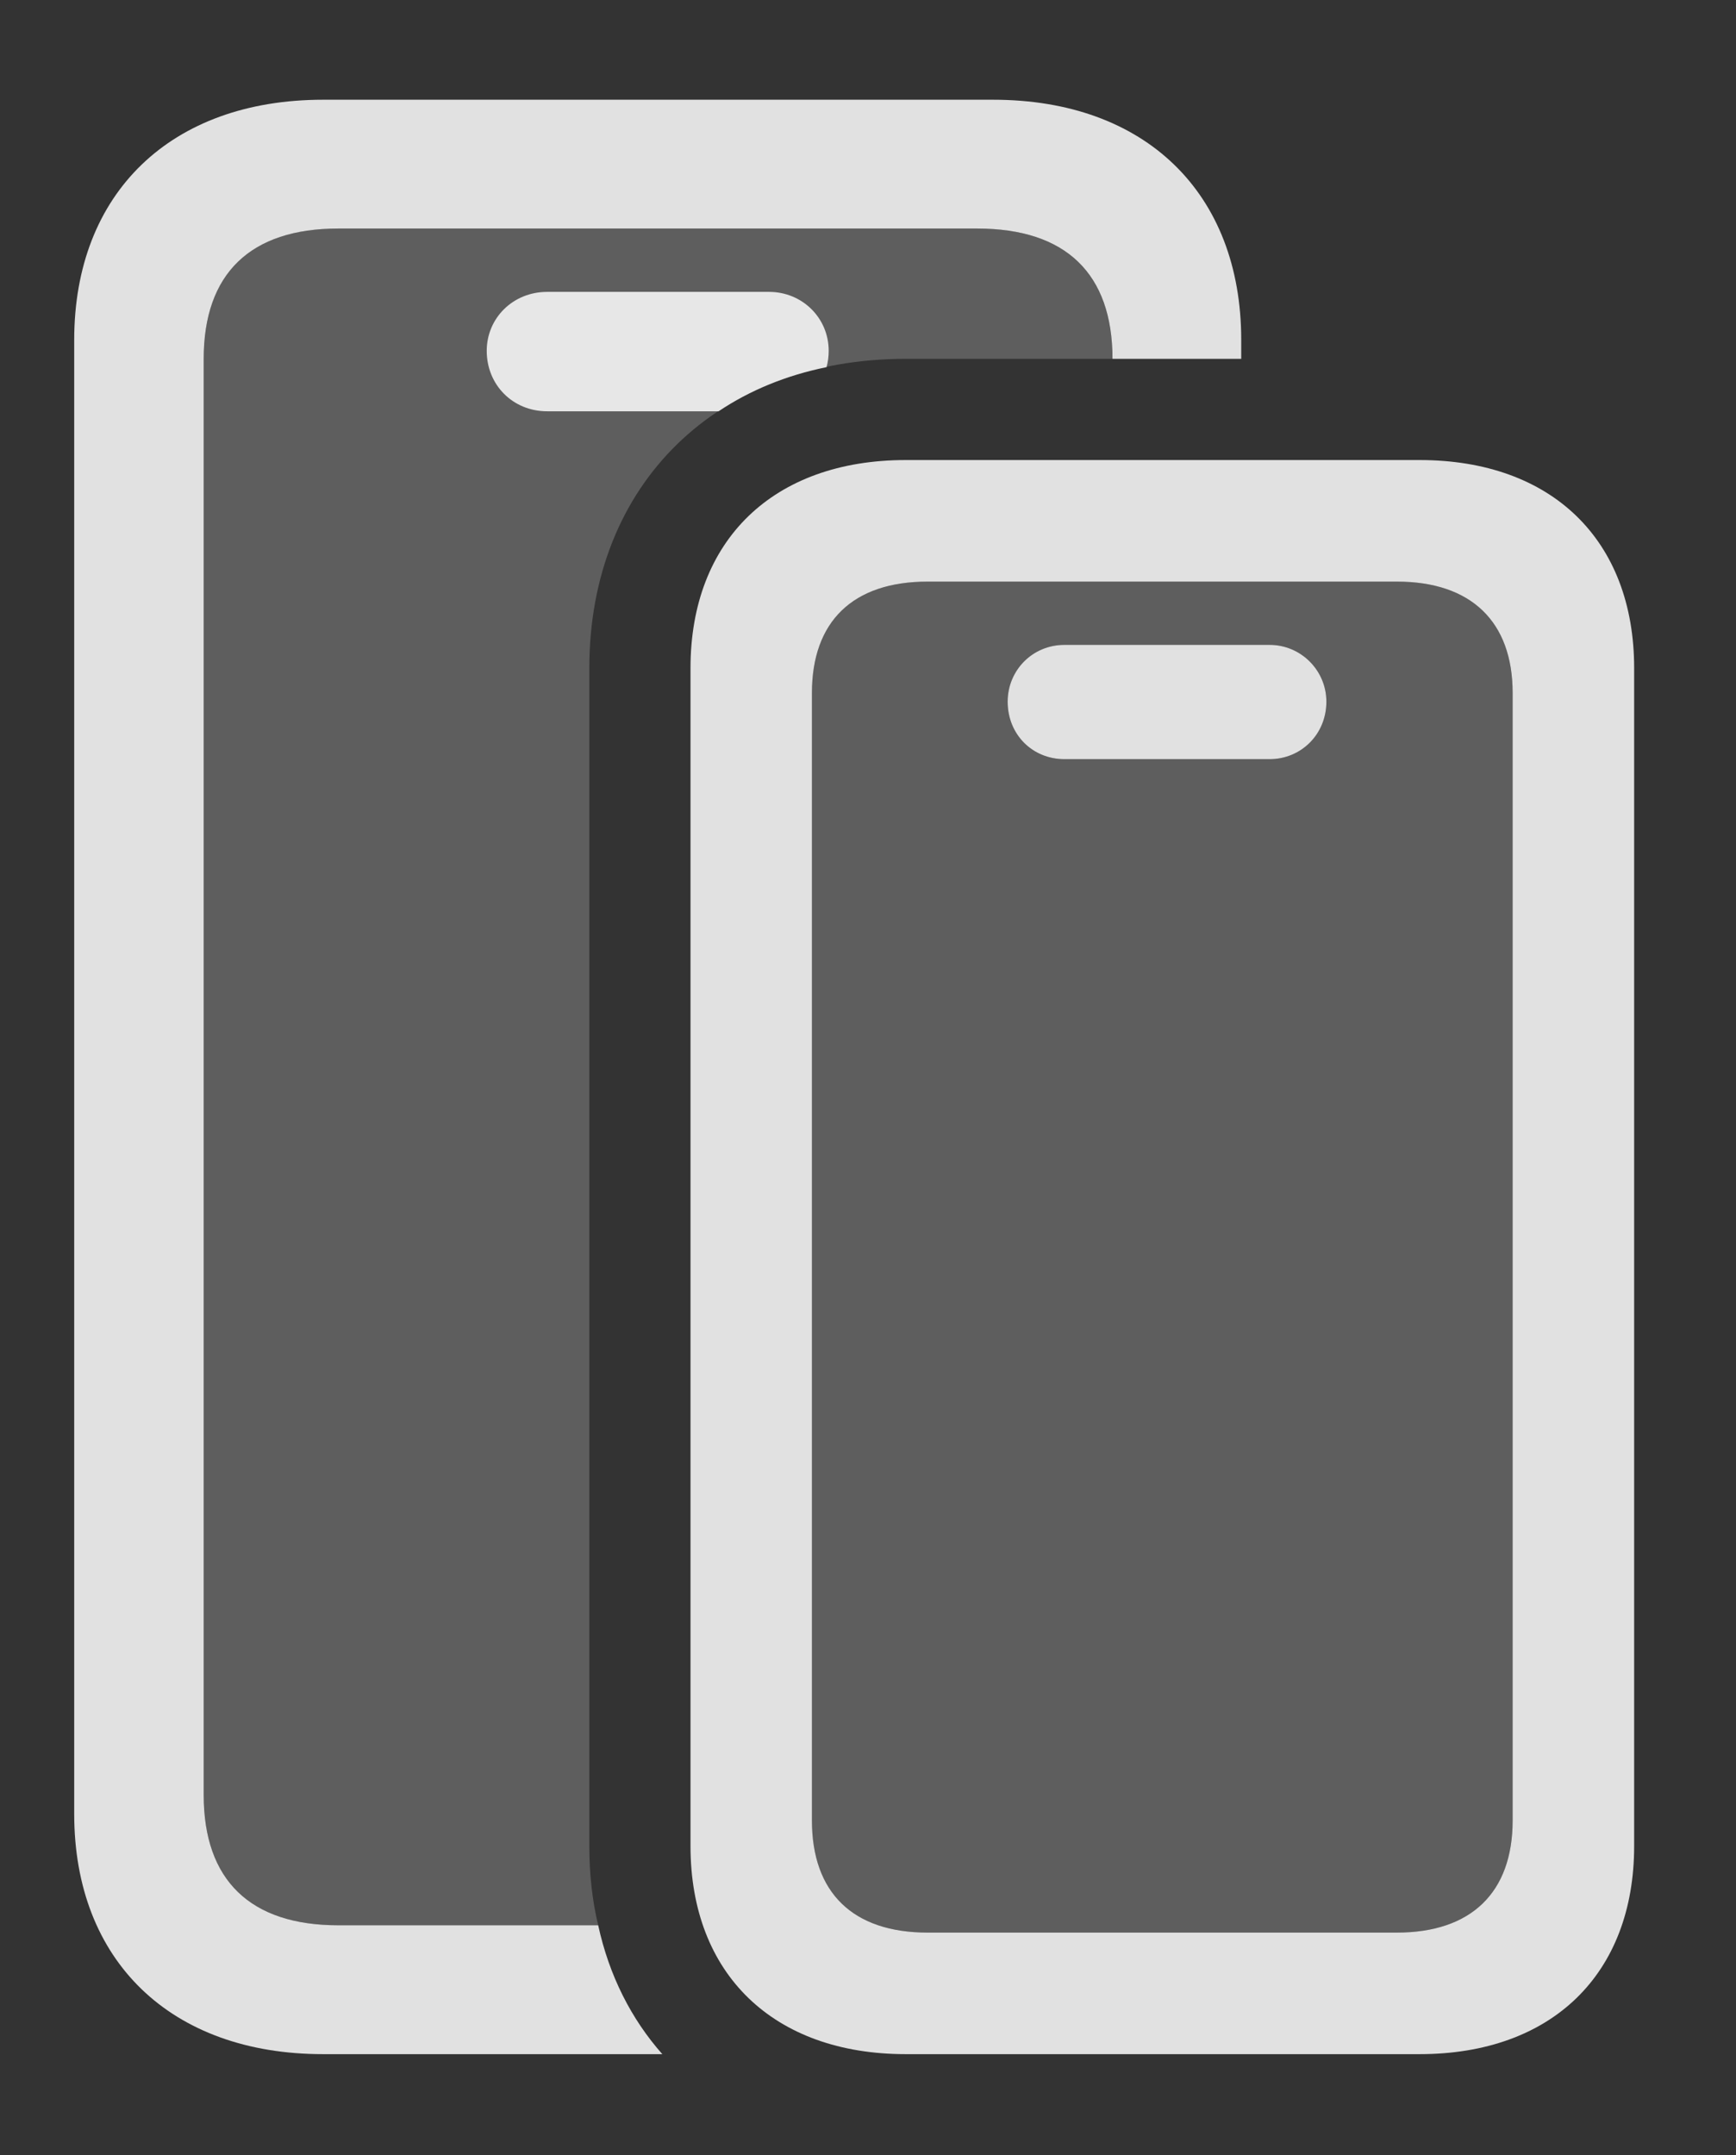 <?xml version="1.0" encoding="UTF-8"?>
<!--Generator: Apple Native CoreSVG 341-->
<!DOCTYPE svg
PUBLIC "-//W3C//DTD SVG 1.1//EN"
       "http://www.w3.org/Graphics/SVG/1.1/DTD/svg11.dtd">
<svg version="1.1" xmlns="http://www.w3.org/2000/svg" xmlns:xlink="http://www.w3.org/1999/xlink" viewBox="0 0 23.301 28.916">
 <rect x="0" y="0" width="23.301" height="28.916" fill="#333333" stroke="none"/>
 <g>
  <rect height="28.916" opacity="0" width="23.301" x="0" y="0"/>
  <path d="M14.932 4.814L12.158 4.814C9.639 4.814 7.91 6.484 7.91 8.965L7.91 24.766C7.91 25.141 7.949 25.498 8.029 25.83L4.541 25.83C3.359 25.83 2.734 25.225 2.734 24.082L2.734 4.814C2.734 3.672 3.359 3.066 4.541 3.066L13.115 3.066C14.232 3.066 14.851 3.599 14.924 4.607Z" fill="white" fill-opacity="0.212"/>
  <path d="M16.66 4.561L16.66 4.814L14.932 4.814C14.932 3.672 14.307 3.066 13.115 3.066L4.541 3.066C3.359 3.066 2.734 3.672 2.734 4.814L2.734 24.082C2.734 25.225 3.359 25.83 4.541 25.83L8.029 25.83C8.176 26.504 8.472 27.087 8.89 27.559L4.336 27.559C2.295 27.559 0.996 26.309 0.996 24.336L0.996 4.561C0.996 2.588 2.295 1.338 4.336 1.338L13.33 1.338C15.371 1.338 16.66 2.588 16.66 4.561ZM11.123 4.707C11.123 4.784 11.113 4.857 11.094 4.926C10.551 5.036 10.064 5.237 9.645 5.518L7.344 5.518C6.885 5.518 6.533 5.166 6.533 4.707C6.533 4.268 6.885 3.916 7.344 3.916L10.322 3.916C10.771 3.916 11.123 4.268 11.123 4.707Z" fill="white" fill-opacity="0.85"/>
  <path d="M20.303 9.297L20.303 24.424C20.303 25.391 19.746 25.928 18.75 25.928L12.451 25.928C11.445 25.928 10.898 25.391 10.898 24.424L10.898 9.297C10.898 8.34 11.445 7.803 12.451 7.803L18.75 7.803C19.746 7.803 20.303 8.34 20.303 9.297ZM14.287 8.652C13.857 8.652 13.525 8.994 13.525 9.414C13.525 9.854 13.857 10.185 14.287 10.185L17.041 10.185C17.461 10.185 17.803 9.854 17.803 9.414C17.803 8.994 17.461 8.652 17.041 8.652Z" fill="white" fill-opacity="0.212"/>
  <path d="M12.158 27.559L19.053 27.559C20.83 27.559 21.934 26.484 21.934 24.766L21.934 8.965C21.934 7.246 20.83 6.172 19.053 6.172L12.158 6.172C10.381 6.172 9.268 7.246 9.268 8.965L9.268 24.766C9.268 26.484 10.381 27.559 12.158 27.559ZM12.451 25.928C11.445 25.928 10.898 25.391 10.898 24.424L10.898 9.297C10.898 8.34 11.445 7.803 12.451 7.803L18.75 7.803C19.746 7.803 20.303 8.34 20.303 9.297L20.303 24.424C20.303 25.391 19.746 25.928 18.75 25.928ZM14.287 10.185L17.041 10.185C17.461 10.185 17.803 9.854 17.803 9.414C17.803 8.994 17.461 8.652 17.041 8.652L14.287 8.652C13.857 8.652 13.525 8.994 13.525 9.414C13.525 9.854 13.857 10.185 14.287 10.185Z" fill="white" fill-opacity="0.85"/>
 </g>
</svg>
